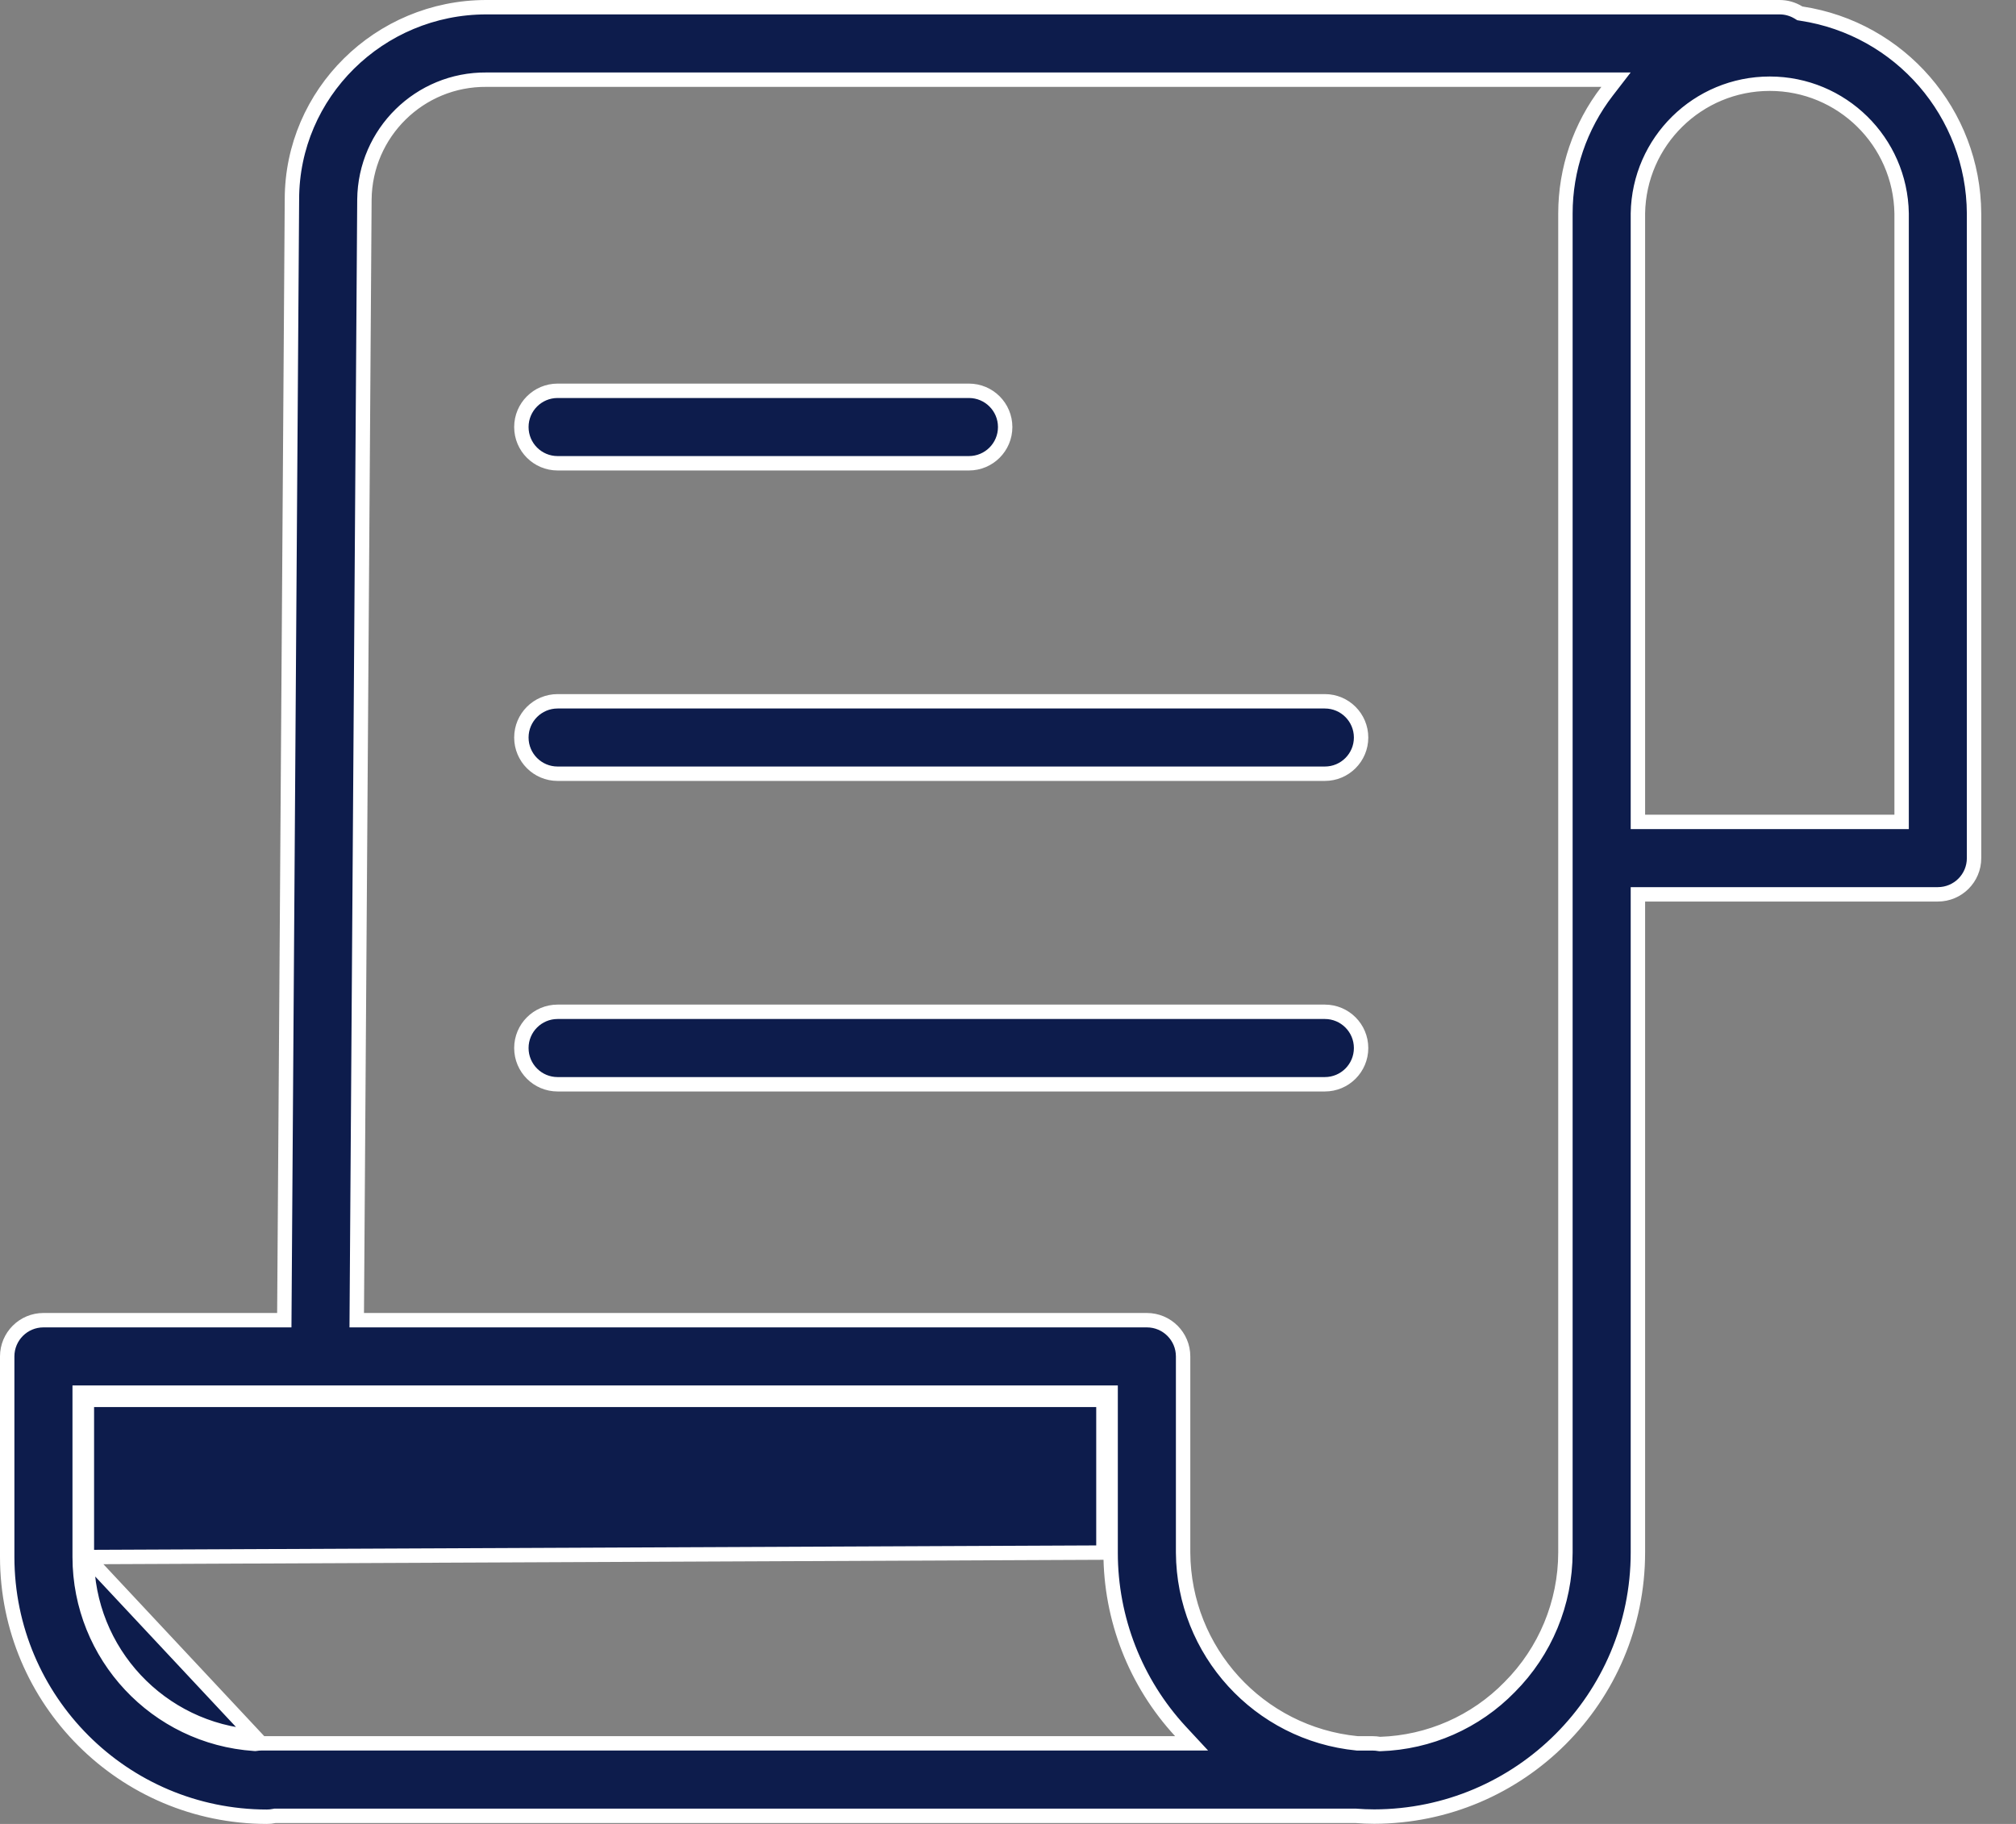 <svg width="42" height="38" viewBox="0 0 42 38" fill="none" xmlns="http://www.w3.org/2000/svg">
<rect x="0" y="0" width="42" height="38" fill="#808080" stroke="none"/>
<path d="M1.81 32.44V29.315V29.165H1.96H22.838H22.988V29.315V32.347L1.81 32.44ZM1.81 32.44C1.812 34.413 3.341 36.047 5.309 36.181L1.81 32.44ZM37.47 0.262L37.496 0.278L37.526 0.283C39.588 0.595 41.115 2.362 41.126 4.448C41.126 4.448 41.126 4.448 41.126 4.449L41.126 17.879C41.126 18.296 40.788 18.633 40.371 18.633H34.273H34.123V18.783V32.346C34.122 35.381 31.665 37.841 28.63 37.847C28.499 37.847 28.368 37.841 28.236 37.831L28.236 37.831H28.225H5.746H5.731L5.715 37.834C5.664 37.845 5.612 37.85 5.56 37.85C2.573 37.847 0.153 35.426 0.15 32.439L0.15 28.26C0.15 27.843 0.488 27.505 0.905 27.505H5.774H5.923L5.924 27.356L6.082 4.154H6.082V4.153C6.082 1.95 7.898 0.15 10.133 0.15H37.076C37.215 0.15 37.351 0.189 37.47 0.262ZM1.66 32.44L1.66 32.44C1.662 34.492 3.252 36.192 5.299 36.331L5.315 36.332L5.332 36.33C5.366 36.324 5.401 36.322 5.437 36.321H24.482H24.825L24.592 36.07C23.656 35.056 23.137 33.727 23.138 32.347V32.347V29.165V29.015H22.988H1.81H1.66V29.165L1.66 32.44ZM28.728 36.333L28.743 36.335L28.758 36.335C29.776 36.302 30.741 35.877 31.452 35.148C32.194 34.404 32.611 33.397 32.613 32.347V32.346V4.448C32.613 3.526 32.918 2.631 33.481 1.901L33.667 1.66H33.362H10.133C8.742 1.649 7.606 2.767 7.592 4.158L7.592 4.158L7.433 27.354L7.432 27.505H7.583H23.893C24.31 27.505 24.648 27.843 24.648 28.26L24.648 32.347L24.648 32.348C24.661 34.405 26.226 36.12 28.273 36.321L28.28 36.322H28.287L28.604 36.322C28.604 36.322 28.605 36.322 28.605 36.322C28.647 36.322 28.688 36.326 28.728 36.333ZM39.467 17.124H39.617V16.974L39.617 4.448L39.617 4.445C39.592 2.946 38.369 1.744 36.87 1.744C35.37 1.744 34.148 2.946 34.123 4.445V4.448V16.974V17.124H34.273H39.467Z" fill="#0D1C4C" stroke="white" stroke-width="0.3"/>
<path d="M20.186 9.652H11.617C11.2 9.652 10.862 9.314 10.862 8.897C10.862 8.48 11.2 8.142 11.617 8.142H20.186C20.603 8.142 20.941 8.48 20.941 8.897C20.941 9.314 20.603 9.652 20.186 9.652Z" fill="#0D1C4C" stroke="white" stroke-width="0.3"/>
<path d="M11.617 14.611H27.601C28.018 14.611 28.356 14.949 28.356 15.366C28.356 15.782 28.018 16.12 27.601 16.12H11.617C11.2 16.12 10.862 15.782 10.862 15.366C10.862 14.949 11.2 14.611 11.617 14.611Z" fill="#0D1C4C" stroke="white" stroke-width="0.3"/>
<path d="M11.617 21.08H27.601C28.018 21.08 28.356 21.418 28.356 21.835C28.356 22.252 28.018 22.59 27.601 22.59H11.617C11.2 22.59 10.862 22.252 10.862 21.835C10.862 21.418 11.2 21.08 11.617 21.08Z" fill="#0D1C4C" stroke="white" stroke-width="0.3"/>
</svg>
